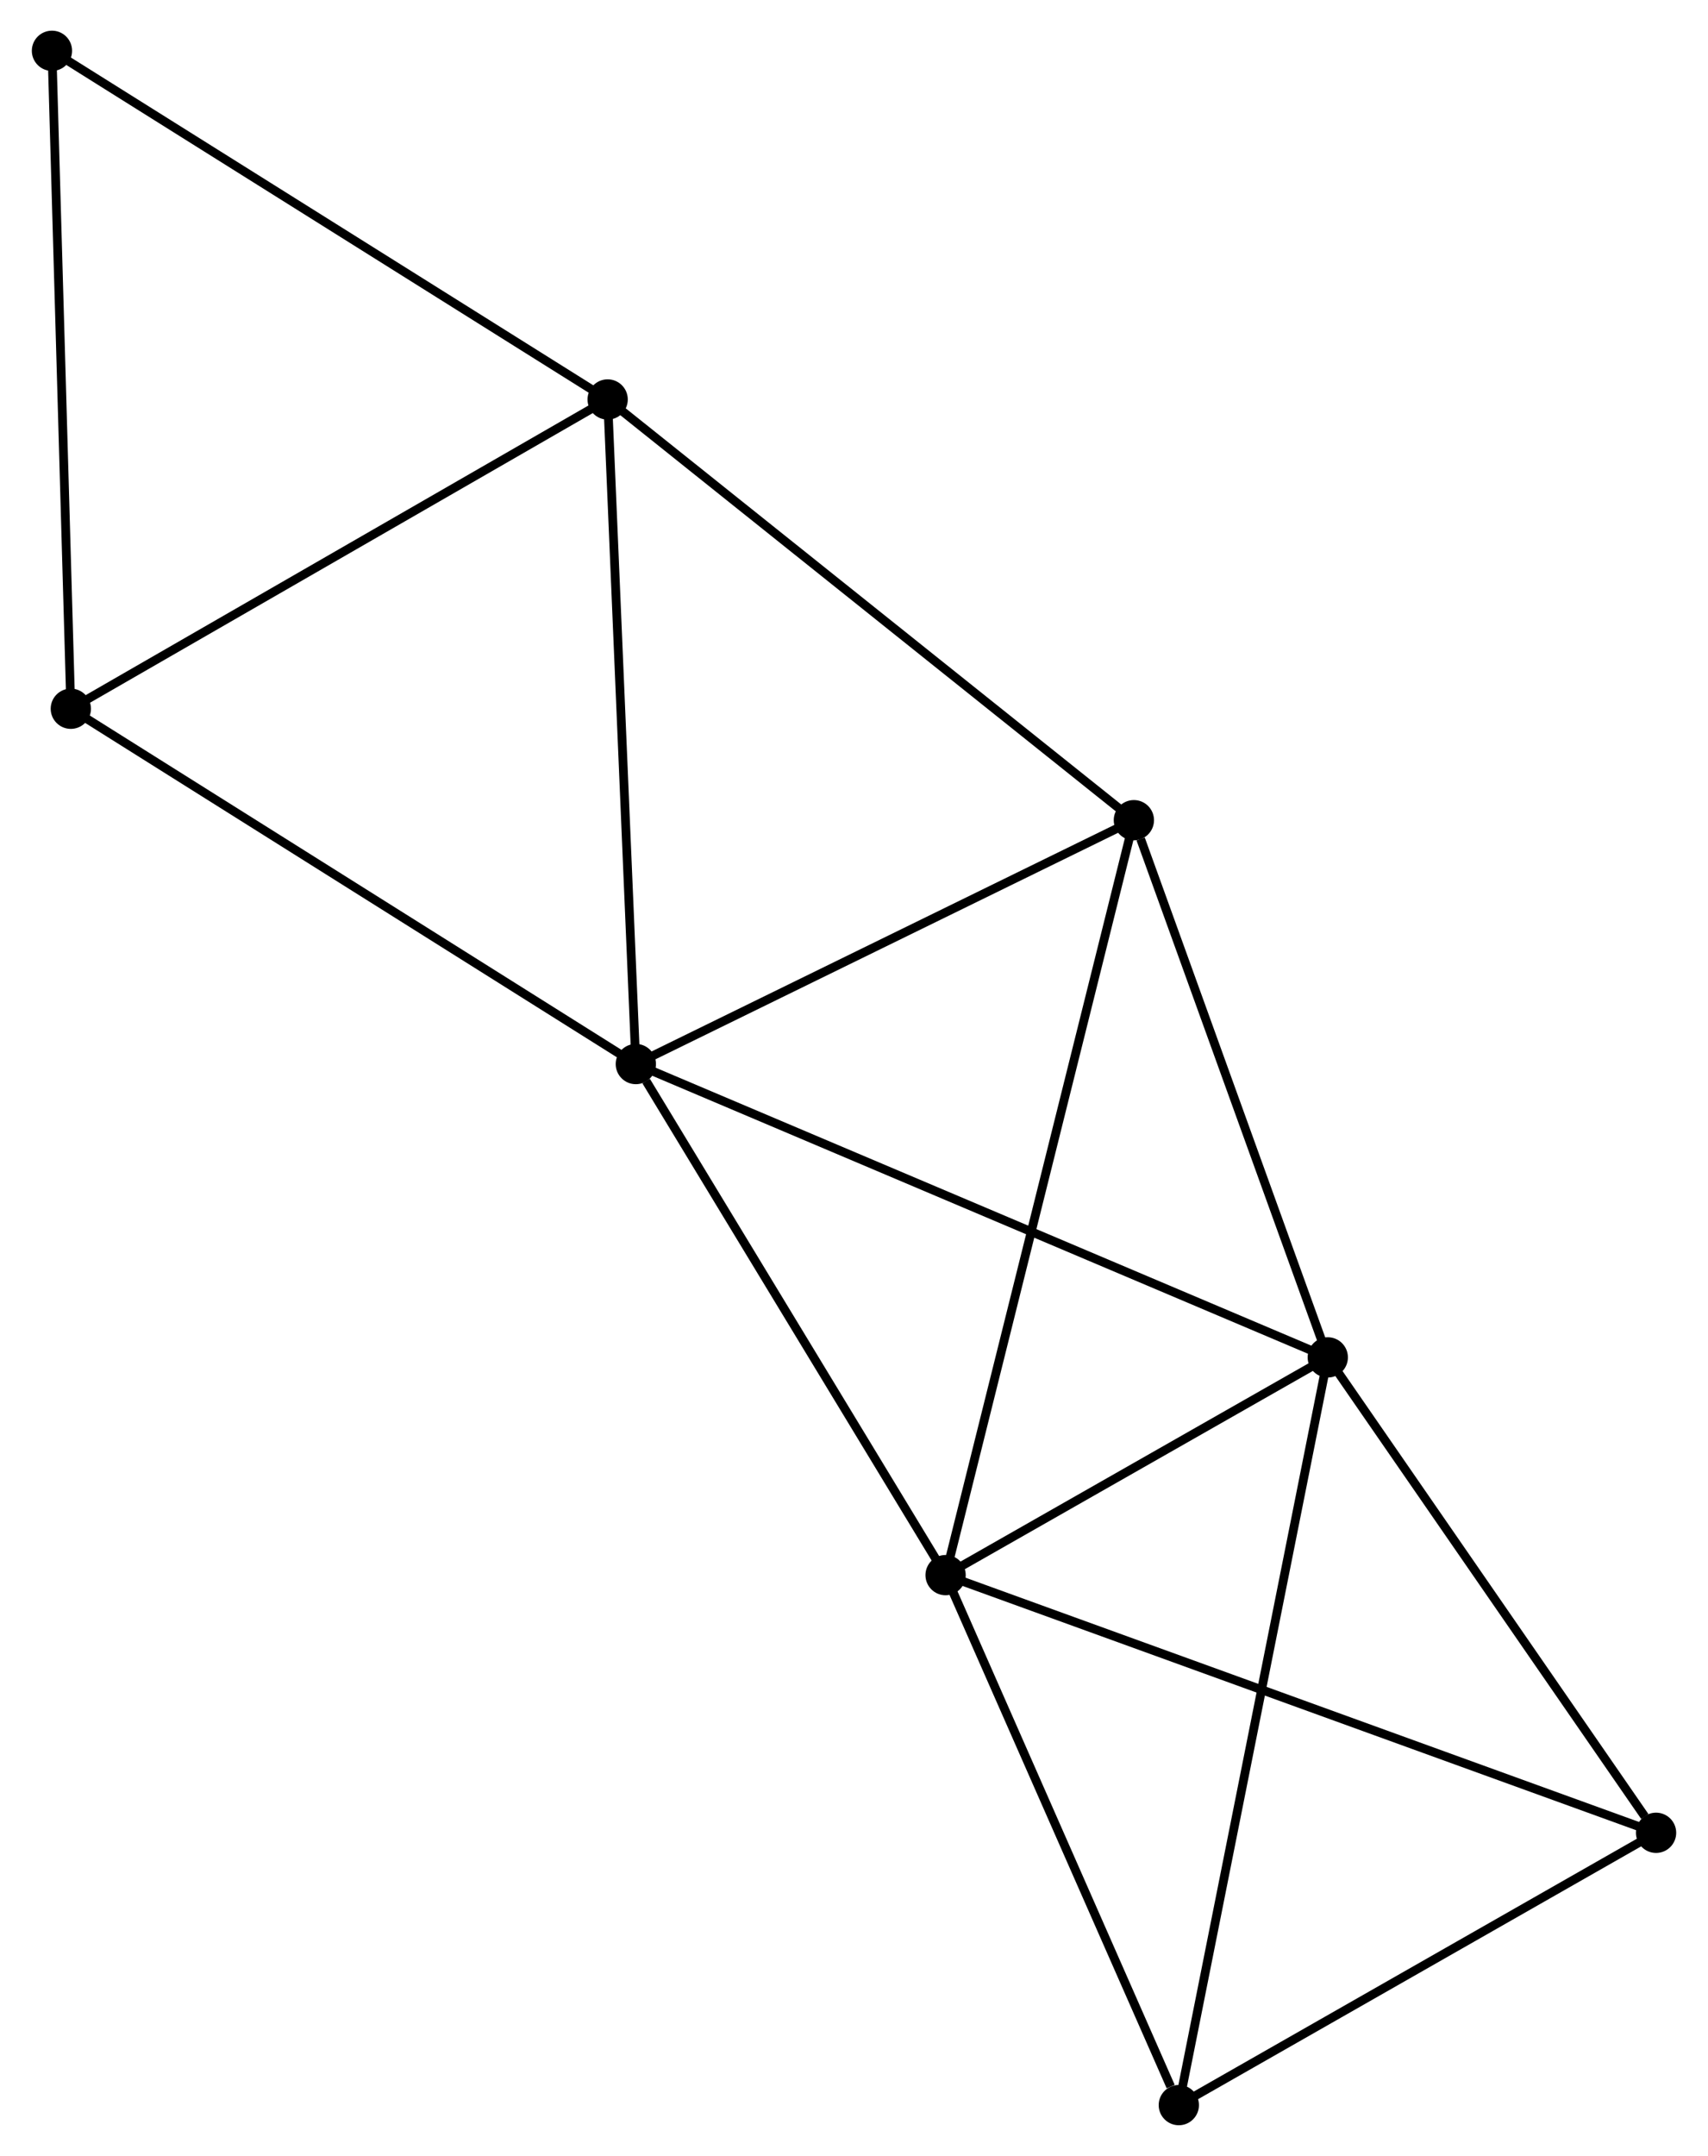 <?xml version="1.0" encoding="UTF-8" standalone="no"?>
<!DOCTYPE svg PUBLIC "-//W3C//DTD SVG 1.1//EN"
 "http://www.w3.org/Graphics/SVG/1.1/DTD/svg11.dtd">
<!-- Generated by graphviz version 2.36.0 (20140111.2315)
 -->
<!-- Title: %3 Pages: 1 -->
<svg width="195pt" height="246pt"
 viewBox="0.00 0.00 194.84 246.14" xmlns="http://www.w3.org/2000/svg" xmlns:xlink="http://www.w3.org/1999/xlink">
<g id="graph0" class="graph" transform="scale(1 1) rotate(0) translate(4 242.142)">
<title>%3</title>
<!-- 0 -->
<g id="node1" class="node"><title>0</title>
<ellipse fill="black" stroke="black" cx="68.498" cy="-120.658" rx="1.8" ry="1.8"/>
</g>
<!-- 1 -->
<g id="node2" class="node"><title>1</title>
<ellipse fill="black" stroke="black" cx="147.542" cy="-87.168" rx="1.8" ry="1.8"/>
</g>
<!-- 0&#45;&#45;1 -->
<g id="edge1" class="edge"><title>0&#45;&#45;1</title>
<path fill="none" stroke="black" d="M70.452,-119.831C81.388,-115.197 134.899,-92.524 145.656,-87.966"/>
</g>
<!-- 2 -->
<g id="node3" class="node"><title>2</title>
<ellipse fill="black" stroke="black" cx="103.883" cy="-62.309" rx="1.8" ry="1.8"/>
</g>
<!-- 0&#45;&#45;2 -->
<g id="edge2" class="edge"><title>0&#45;&#45;2</title>
<path fill="none" stroke="black" d="M69.675,-118.717C75.144,-109.7 98.005,-72.001 102.941,-63.862"/>
</g>
<!-- 3 -->
<g id="node4" class="node"><title>3</title>
<ellipse fill="black" stroke="black" cx="65.279" cy="-196.534" rx="1.8" ry="1.8"/>
</g>
<!-- 0&#45;&#45;3 -->
<g id="edge3" class="edge"><title>0&#45;&#45;3</title>
<path fill="none" stroke="black" d="M68.419,-122.534C67.973,-133.032 65.793,-184.398 65.355,-194.724"/>
</g>
<!-- 4 -->
<g id="node5" class="node"><title>4</title>
<ellipse fill="black" stroke="black" cx="125.391" cy="-148.499" rx="1.8" ry="1.8"/>
</g>
<!-- 0&#45;&#45;4 -->
<g id="edge4" class="edge"><title>0&#45;&#45;4</title>
<path fill="none" stroke="black" d="M70.391,-121.585C79.029,-125.812 114.66,-143.248 123.432,-147.541"/>
</g>
<!-- 6 -->
<g id="node6" class="node"><title>6</title>
<ellipse fill="black" stroke="black" cx="3.955" cy="-161.224" rx="1.8" ry="1.8"/>
</g>
<!-- 0&#45;&#45;6 -->
<g id="edge5" class="edge"><title>0&#45;&#45;6</title>
<path fill="none" stroke="black" d="M66.903,-121.661C58.051,-127.225 15.036,-154.26 5.732,-160.107"/>
</g>
<!-- 1&#45;&#45;2 -->
<g id="edge6" class="edge"><title>1&#45;&#45;2</title>
<path fill="none" stroke="black" d="M145.666,-86.099C138.484,-82.01 112.788,-67.38 105.703,-63.346"/>
</g>
<!-- 1&#45;&#45;4 -->
<g id="edge7" class="edge"><title>1&#45;&#45;4</title>
<path fill="none" stroke="black" d="M146.903,-88.937C143.725,-97.736 129.638,-136.739 126.166,-146.352"/>
</g>
<!-- 5 -->
<g id="node7" class="node"><title>5</title>
<ellipse fill="black" stroke="black" cx="130.526" cy="-1.8" rx="1.8" ry="1.8"/>
</g>
<!-- 1&#45;&#45;5 -->
<g id="edge8" class="edge"><title>1&#45;&#45;5</title>
<path fill="none" stroke="black" d="M147.186,-85.385C144.972,-74.275 133.088,-14.654 130.88,-3.573"/>
</g>
<!-- 7 -->
<g id="node8" class="node"><title>7</title>
<ellipse fill="black" stroke="black" cx="185.043" cy="-32.889" rx="1.8" ry="1.8"/>
</g>
<!-- 1&#45;&#45;7 -->
<g id="edge9" class="edge"><title>1&#45;&#45;7</title>
<path fill="none" stroke="black" d="M148.789,-85.362C154.483,-77.121 177.97,-43.127 183.752,-34.758"/>
</g>
<!-- 2&#45;&#45;4 -->
<g id="edge10" class="edge"><title>2&#45;&#45;4</title>
<path fill="none" stroke="black" d="M104.332,-64.109C107.131,-75.326 122.152,-135.521 124.944,-146.709"/>
</g>
<!-- 2&#45;&#45;5 -->
<g id="edge11" class="edge"><title>2&#45;&#45;5</title>
<path fill="none" stroke="black" d="M104.652,-60.564C108.474,-51.883 125.417,-13.402 129.594,-3.918"/>
</g>
<!-- 2&#45;&#45;7 -->
<g id="edge12" class="edge"><title>2&#45;&#45;7</title>
<path fill="none" stroke="black" d="M105.578,-61.695C116.049,-57.899 171.848,-37.672 183.075,-33.603"/>
</g>
<!-- 3&#45;&#45;4 -->
<g id="edge13" class="edge"><title>3&#45;&#45;4</title>
<path fill="none" stroke="black" d="M66.764,-195.347C75.009,-188.759 115.071,-156.745 123.736,-149.821"/>
</g>
<!-- 3&#45;&#45;6 -->
<g id="edge14" class="edge"><title>3&#45;&#45;6</title>
<path fill="none" stroke="black" d="M63.509,-195.515C54.554,-190.359 14.311,-167.187 5.615,-162.18"/>
</g>
<!-- 8 -->
<g id="node9" class="node"><title>8</title>
<ellipse fill="black" stroke="black" cx="1.8" cy="-236.342" rx="1.8" ry="1.8"/>
</g>
<!-- 3&#45;&#45;8 -->
<g id="edge15" class="edge"><title>3&#45;&#45;8</title>
<path fill="none" stroke="black" d="M63.709,-197.518C55.003,-202.978 12.698,-229.508 3.547,-235.246"/>
</g>
<!-- 6&#45;&#45;8 -->
<g id="edge17" class="edge"><title>6&#45;&#45;8</title>
<path fill="none" stroke="black" d="M3.902,-163.081C3.606,-173.383 2.17,-223.446 1.859,-234.274"/>
</g>
<!-- 5&#45;&#45;7 -->
<g id="edge16" class="edge"><title>5&#45;&#45;7</title>
<path fill="none" stroke="black" d="M132.34,-2.834C140.617,-7.555 174.76,-27.025 183.166,-31.819"/>
</g>
</g>
</svg>
